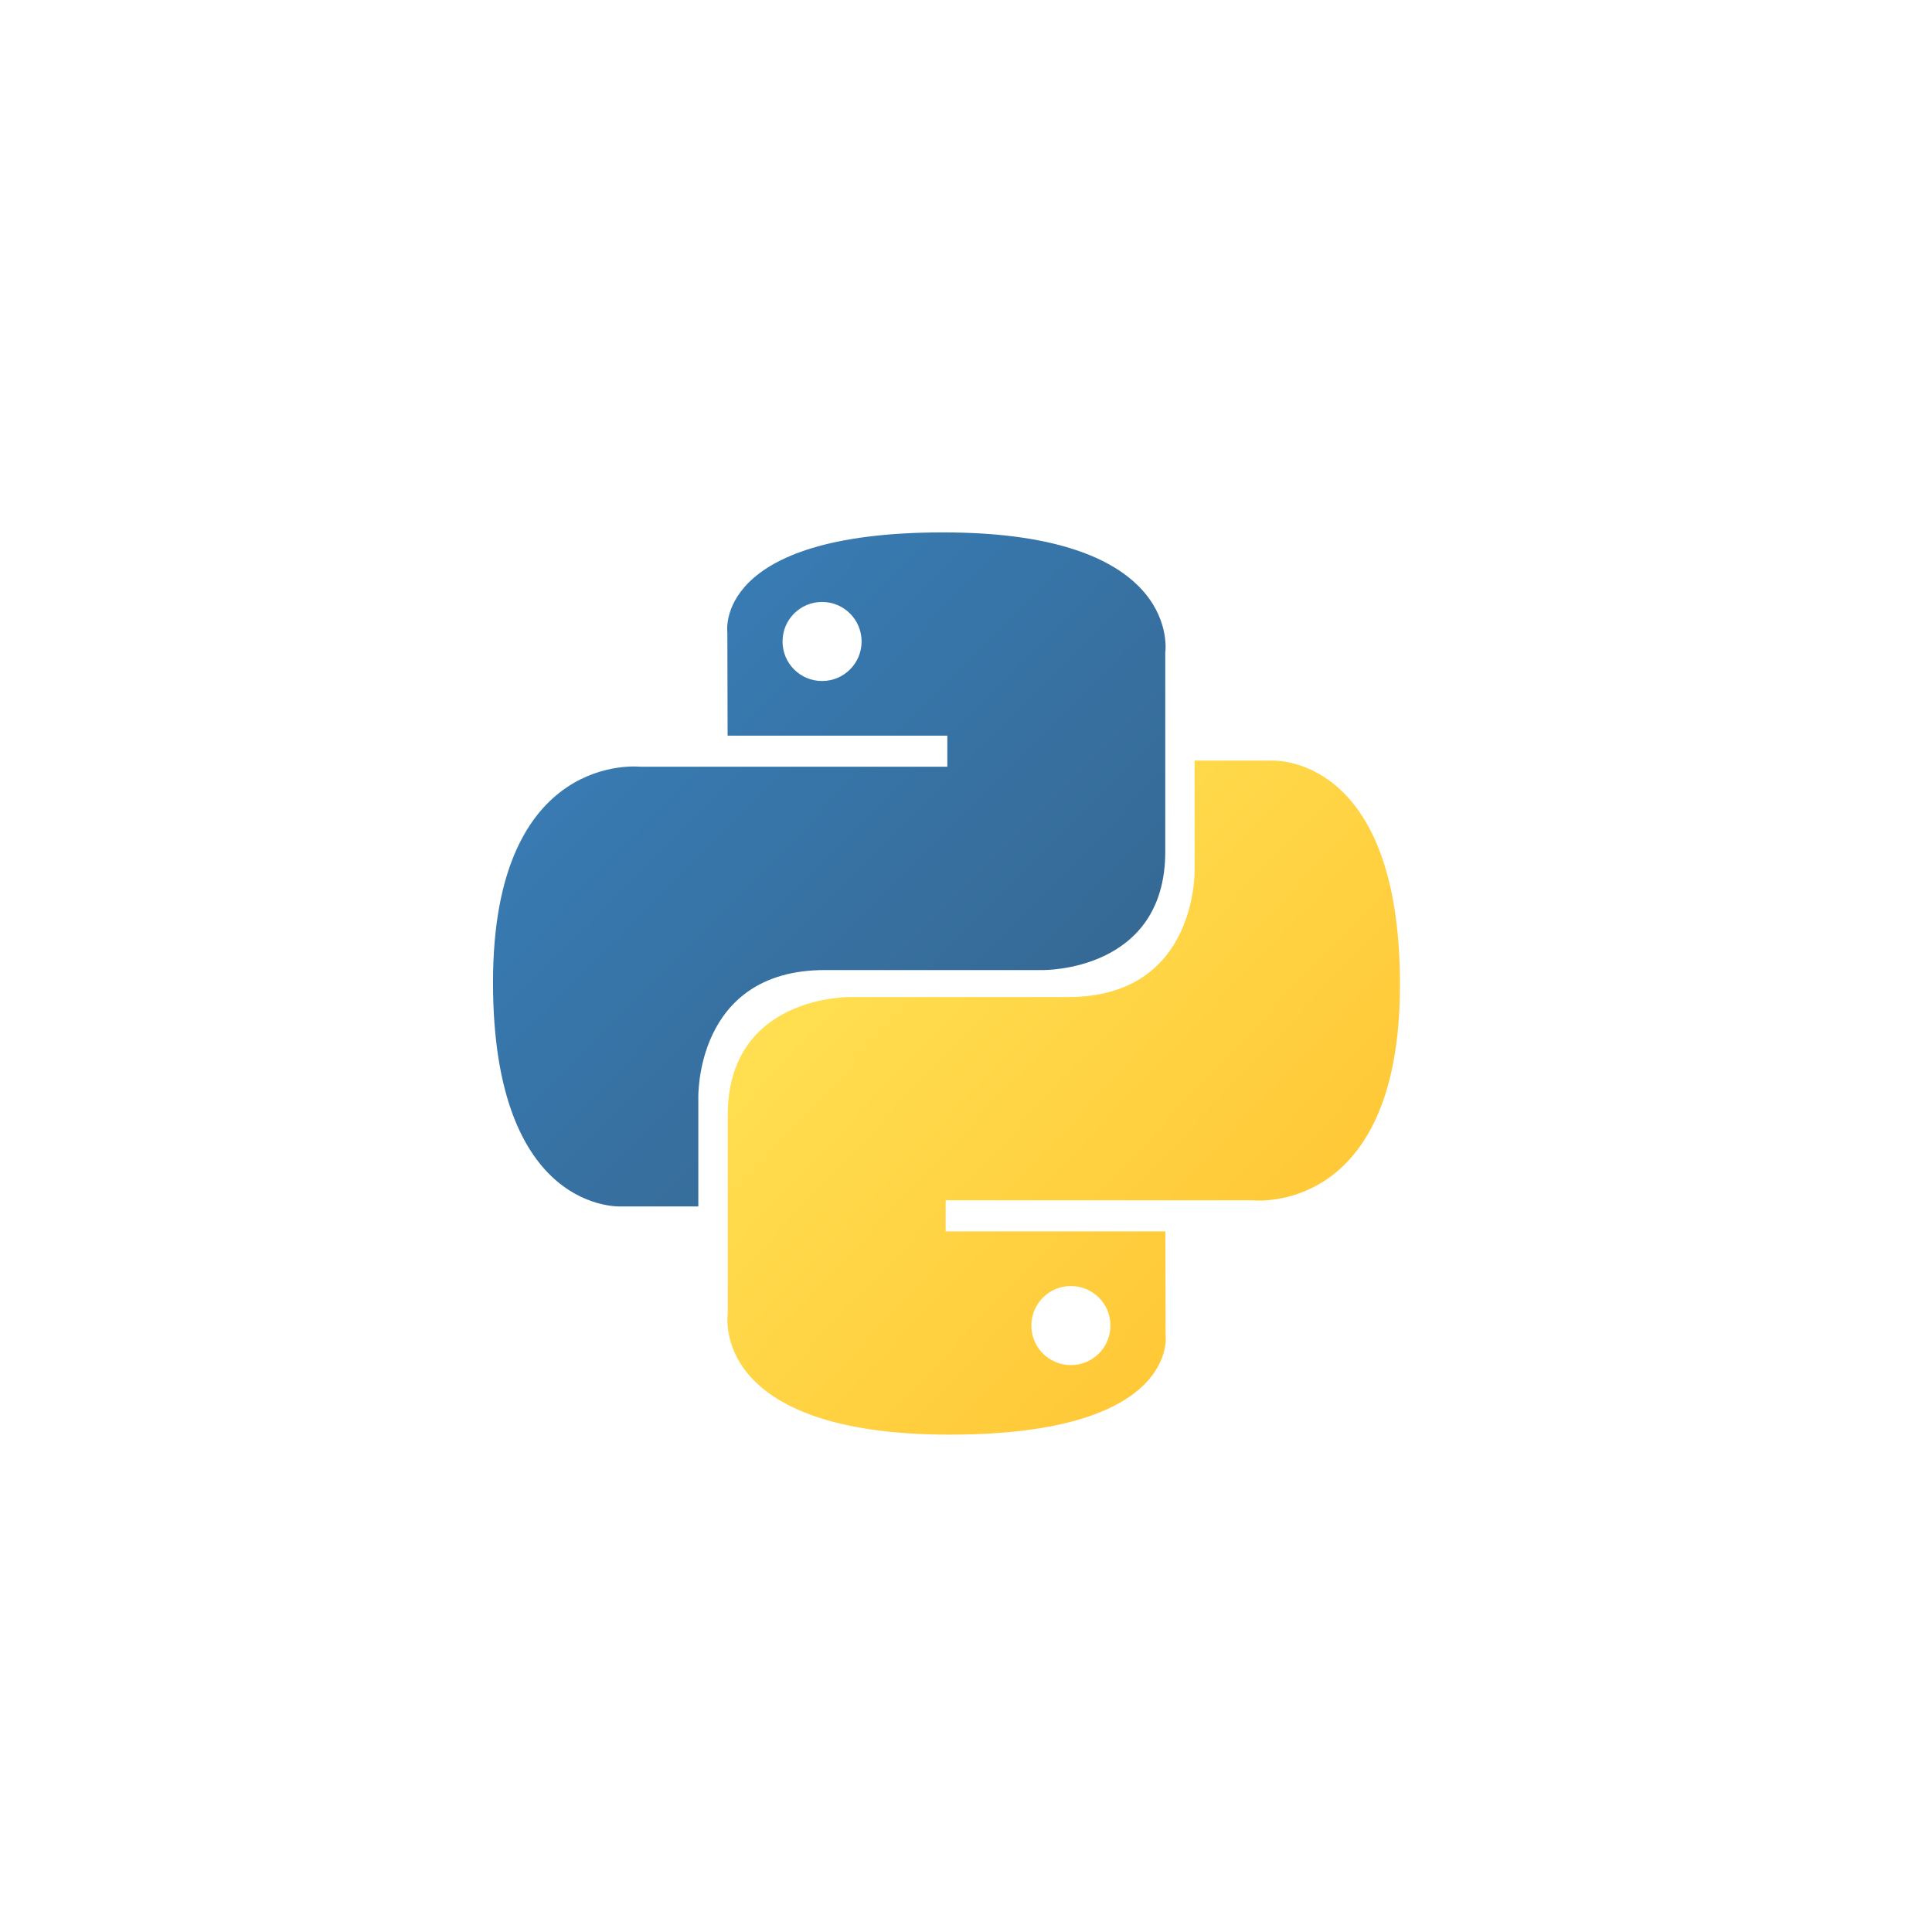 <svg width="51" height="51" viewBox="0 0 51 51" fill="none" xmlns="http://www.w3.org/2000/svg">
<g filter="url(#filter0_d_1964_10606)">
<rect x="8" y="4" width="35" height="35" rx="17.5" fill="white"/>
<g clip-path="url(#clip0_1964_10606)">
<path d="M24.898 10.054C18.82 10.054 19.2 12.69 19.2 12.69L19.207 15.42H25.007V16.24H16.903C16.903 16.24 13.014 15.799 13.014 21.932C13.014 28.064 16.408 27.847 16.408 27.847H18.434V25.001C18.434 25.001 18.325 21.607 21.775 21.607H27.527C27.527 21.607 30.76 21.659 30.76 18.483V13.232C30.76 13.232 31.25 10.054 24.898 10.054ZM21.7 11.89C22.277 11.89 22.744 12.356 22.744 12.933C22.744 13.511 22.277 13.977 21.7 13.977C21.123 13.977 20.657 13.511 20.657 12.933C20.657 12.356 21.123 11.89 21.7 11.89Z" fill="url(#paint0_linear_1964_10606)"/>
<path d="M25.071 33.871C31.149 33.871 30.77 31.236 30.77 31.236L30.763 28.505H24.963V27.685H33.066C33.066 27.685 36.956 28.126 36.956 21.993C36.956 15.861 33.561 16.078 33.561 16.078H31.535V18.924C31.535 18.924 31.644 22.319 28.195 22.319H22.442C22.442 22.319 19.21 22.266 19.21 25.442V30.694C19.21 30.694 18.719 33.871 25.071 33.871ZM28.269 32.035C27.692 32.035 27.226 31.569 27.226 30.992C27.226 30.415 27.692 29.948 28.269 29.948C28.846 29.948 29.313 30.415 29.313 30.992C29.313 31.569 28.846 32.035 28.269 32.035Z" fill="url(#paint1_linear_1964_10606)"/>
</g>
</g>
<defs>
<filter id="filter0_d_1964_10606" x="0" y="0" width="51" height="51" filterUnits="userSpaceOnUse" color-interpolation-filters="sRGB">
<feFlood flood-opacity="0" result="BackgroundImageFix"/>
<feColorMatrix in="SourceAlpha" type="matrix" values="0 0 0 0 0 0 0 0 0 0 0 0 0 0 0 0 0 0 127 0" result="hardAlpha"/>
<feOffset dy="4"/>
<feGaussianBlur stdDeviation="4"/>
<feComposite in2="hardAlpha" operator="out"/>
<feColorMatrix type="matrix" values="0 0 0 0 0 0 0 0 0 0 0 0 0 0 0 0 0 0 0.15 0"/>
<feBlend mode="normal" in2="BackgroundImageFix" result="effect1_dropShadow_1964_10606"/>
<feBlend mode="normal" in="SourceGraphic" in2="effect1_dropShadow_1964_10606" result="shape"/>
</filter>
<linearGradient id="paint0_linear_1964_10606" x1="15.315" y1="12.196" x2="27.18" y2="23.943" gradientUnits="userSpaceOnUse">
<stop stop-color="#387EB8"/>
<stop offset="1" stop-color="#366994"/>
</linearGradient>
<linearGradient id="paint1_linear_1964_10606" x1="22.597" y1="19.739" x2="35.339" y2="31.784" gradientUnits="userSpaceOnUse">
<stop stop-color="#FFE052"/>
<stop offset="1" stop-color="#FFC331"/>
</linearGradient>
<clipPath id="clip0_1964_10606">
<rect width="24" height="24" fill="white" transform="translate(13 10)"/>
</clipPath>
</defs>
</svg>
